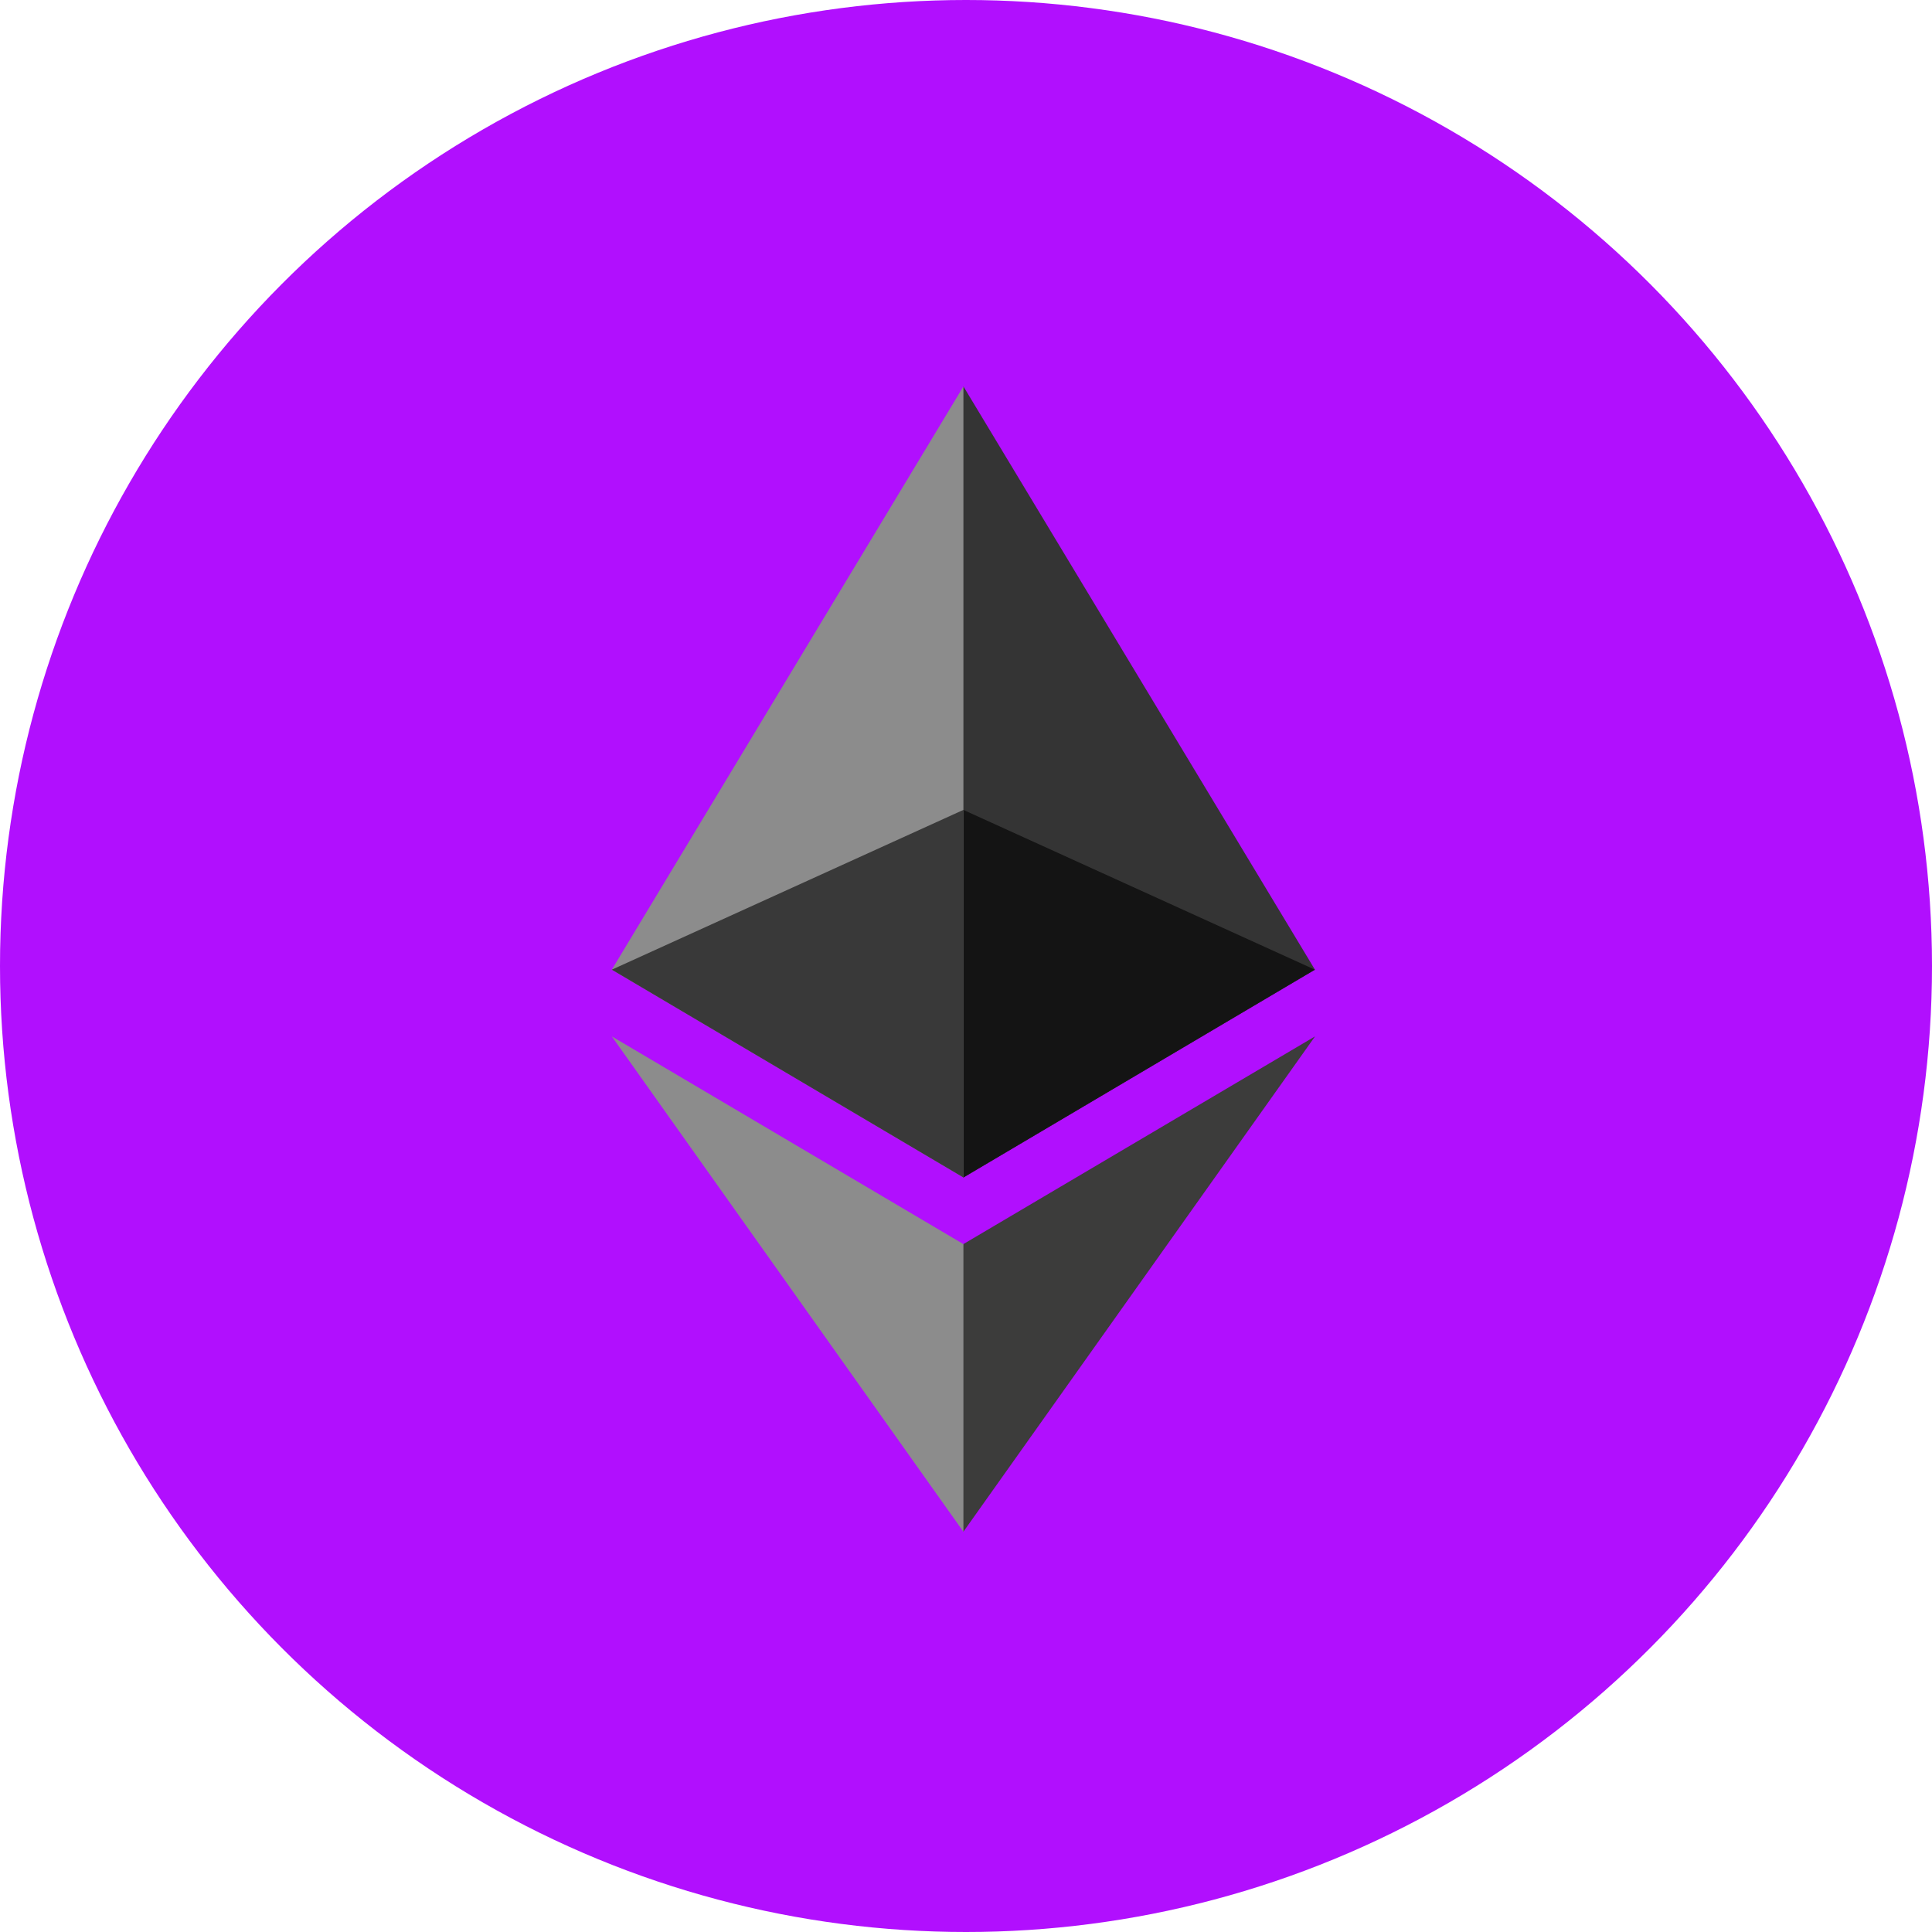 <svg width="21" height="21" viewBox="0 0 21 21" fill="none" xmlns="http://www.w3.org/2000/svg">
<circle cx="10.5" cy="10.5" r="10.5" fill="#B10FFE"/>
<path d="M10.472 4.2L10.389 4.484V12.716L10.472 12.799L14.293 10.54L10.472 4.2Z" fill="#343434"/>
<path d="M10.472 4.2L6.65 10.54L10.472 12.799V8.804V4.2Z" fill="#8C8C8C"/>
<path d="M10.471 13.523L10.424 13.58V16.513L10.471 16.65L14.294 11.265L10.471 13.523Z" fill="#3C3C3B"/>
<path d="M10.472 16.65V13.523L6.65 11.265L10.472 16.65Z" fill="#8C8C8C"/>
<path d="M10.471 12.799L14.292 10.54L10.471 8.803V12.799Z" fill="#141414"/>
<path d="M6.65 10.54L10.472 12.799V8.803L6.65 10.54Z" fill="#393939"/>
</svg>

